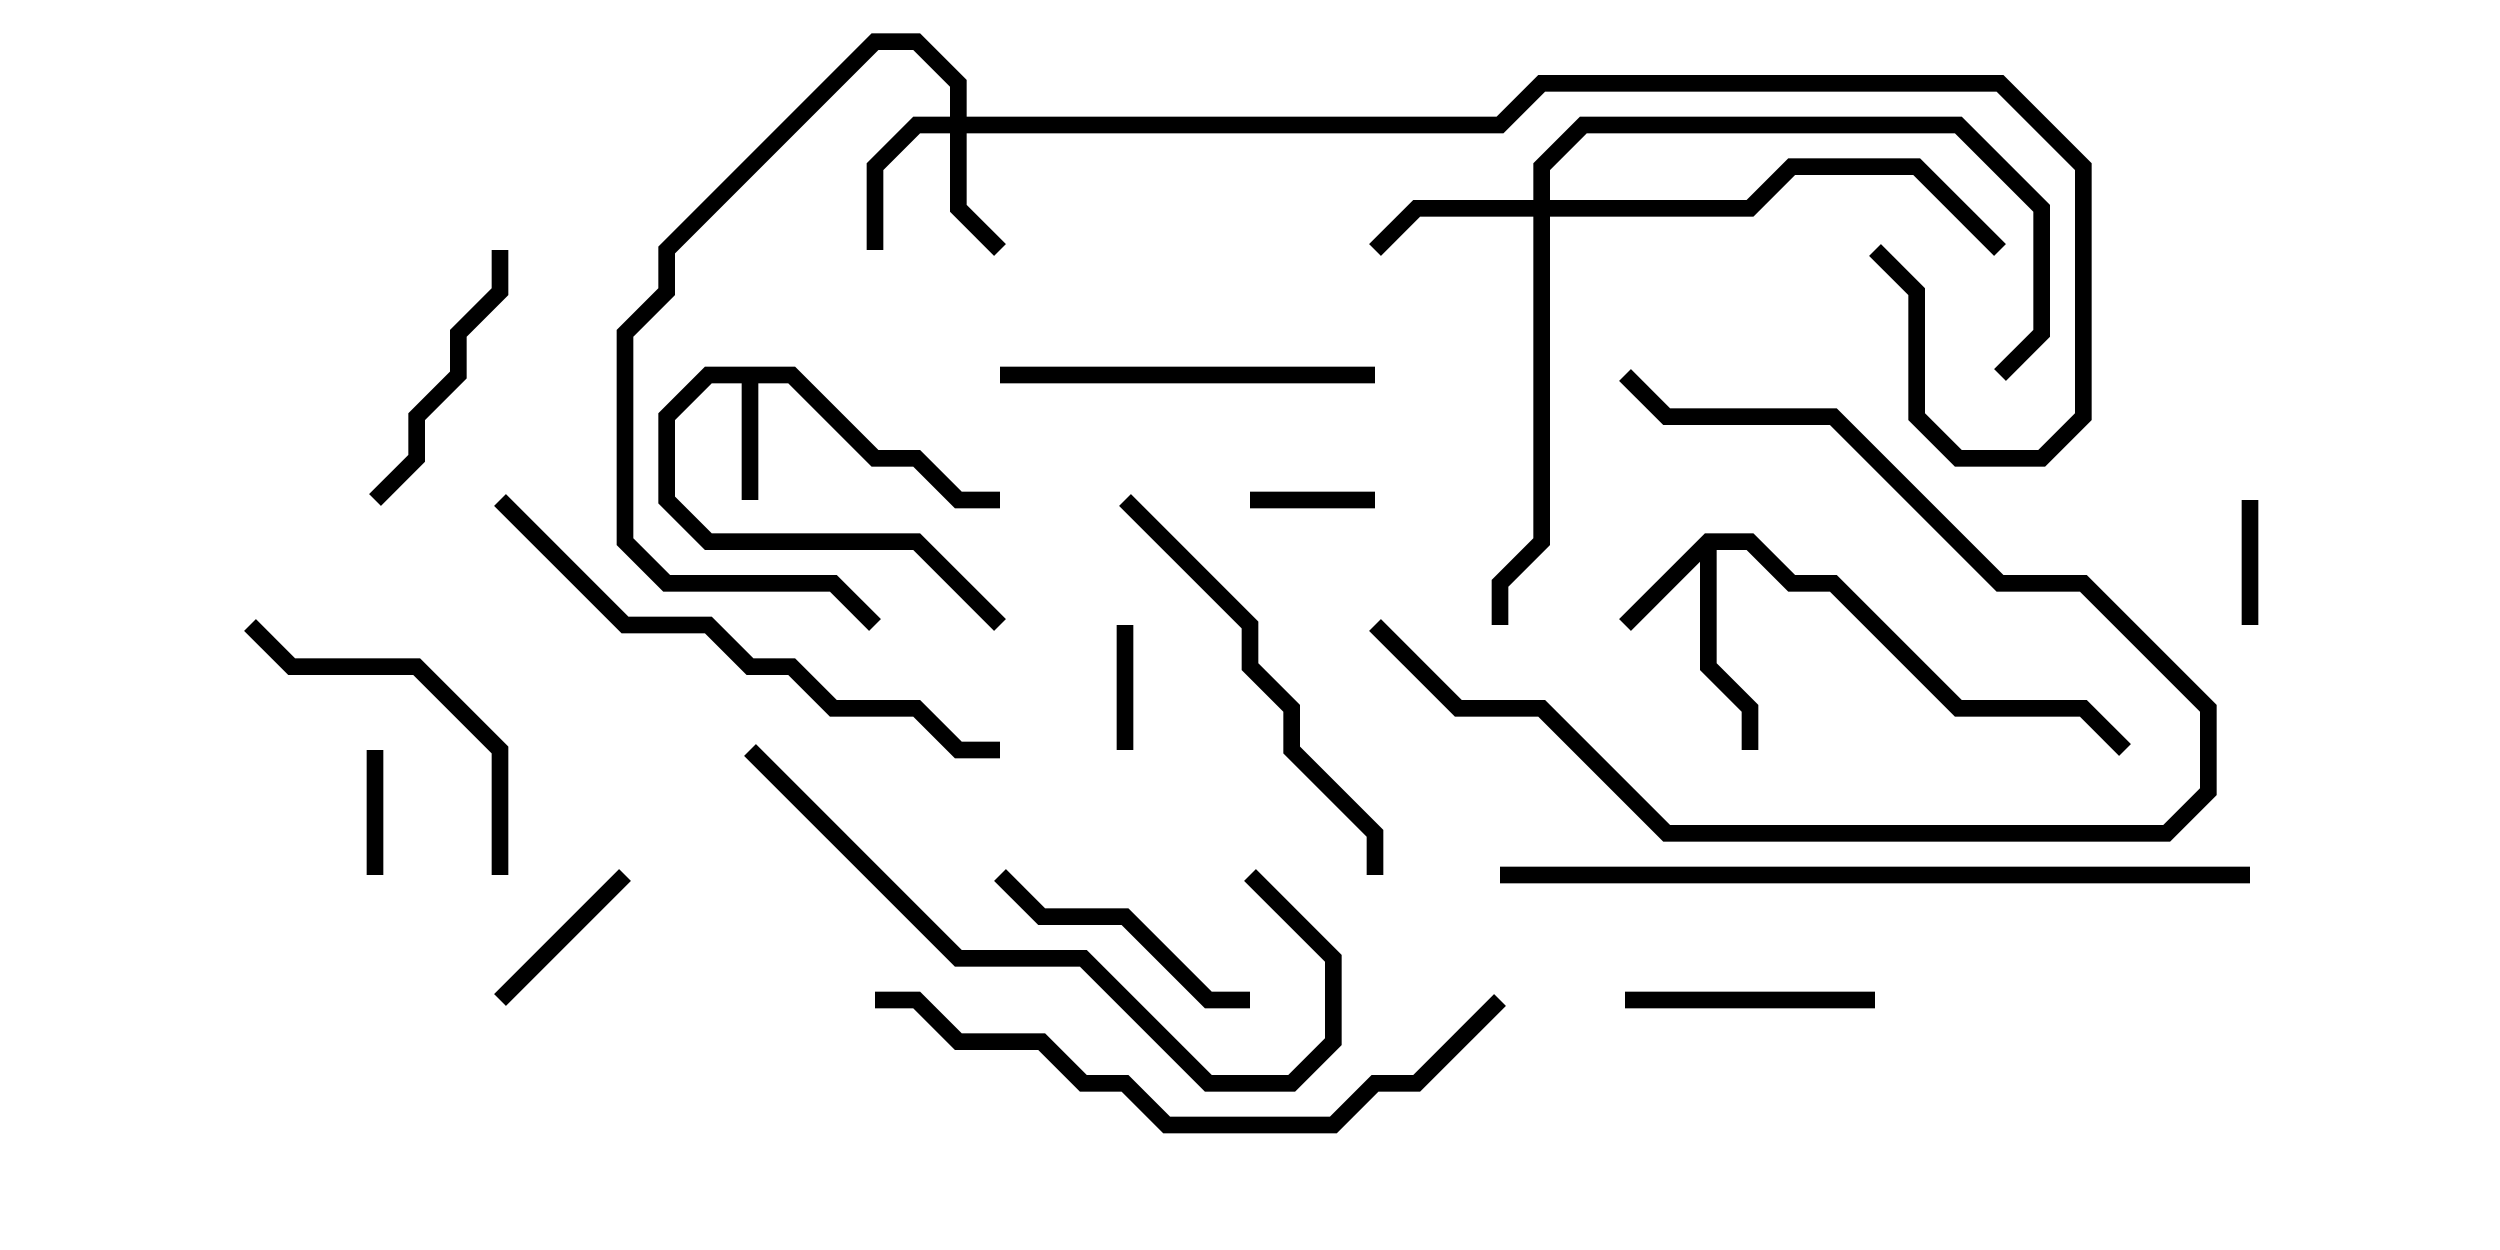 <svg version="1.1" width="30" height="15" xmlns="http://www.w3.org/2000/svg"><path d="M20.459,6.4L21.041,6.4L21.541,6.9L22.041,6.9L23.541,8.4L25.041,8.4L25.571,8.929L25.429,9.071L24.959,8.6L23.459,8.6L21.959,7.1L21.459,7.1L20.959,6.6L20.6,6.6L20.6,7.959L21.1,8.459L21.1,9L20.9,9L20.9,8.541L20.4,8.041L20.4,6.741L19.571,7.571L19.429,7.429z" stroke="none"/><path d="M9.541,4.4L10.541,5.4L11.041,5.4L11.541,5.9L12,5.9L12,6.1L11.459,6.1L10.959,5.6L10.459,5.6L9.459,4.6L9.1,4.6L9.1,6L8.9,6L8.9,4.6L8.541,4.6L8.1,5.041L8.1,5.959L8.541,6.4L11.041,6.4L12.071,7.429L11.929,7.571L10.959,6.6L8.459,6.6L7.9,6.041L7.9,4.959L8.459,4.4z" stroke="none"/><path d="M11.4,1.4L11.4,1.041L10.959,0.6L10.541,0.6L8.1,3.041L8.1,3.541L7.6,4.041L7.6,6.459L8.041,6.9L10.041,6.9L10.571,7.429L10.429,7.571L9.959,7.1L7.959,7.1L7.4,6.541L7.4,3.959L7.9,3.459L7.9,2.959L10.459,0.4L11.041,0.4L11.6,0.959L11.6,1.4L17.959,1.4L18.459,0.9L24.041,0.9L25.1,1.959L25.1,5.041L24.541,5.6L23.459,5.6L22.9,5.041L22.9,3.541L22.429,3.071L22.571,2.929L23.1,3.459L23.1,4.959L23.541,5.4L24.459,5.4L24.9,4.959L24.9,2.041L23.959,1.1L18.541,1.1L18.041,1.6L11.6,1.6L11.6,2.459L12.071,2.929L11.929,3.071L11.4,2.541L11.4,1.6L11.041,1.6L10.6,2.041L10.6,3L10.4,3L10.4,1.959L10.959,1.4z" stroke="none"/><path d="M18.4,2.4L18.4,1.959L18.959,1.4L23.541,1.4L24.6,2.459L24.6,4.041L24.071,4.571L23.929,4.429L24.4,3.959L24.4,2.541L23.459,1.6L19.041,1.6L18.6,2.041L18.6,2.4L20.959,2.4L21.459,1.9L23.041,1.9L24.071,2.929L23.929,3.071L22.959,2.1L21.541,2.1L21.041,2.6L18.6,2.6L18.6,6.541L18.1,7.041L18.1,7.5L17.9,7.5L17.9,6.959L18.4,6.459L18.4,2.6L17.041,2.6L16.571,3.071L16.429,2.929L16.959,2.4z" stroke="none"/><path d="M16.5,5.9L16.5,6.1L15,6.1L15,5.9z" stroke="none"/><path d="M4.4,9L4.6,9L4.6,10.5L4.4,10.5z" stroke="none"/><path d="M13.6,9L13.4,9L13.4,7.5L13.6,7.5z" stroke="none"/><path d="M27.1,7.5L26.9,7.5L26.9,6L27.1,6z" stroke="none"/><path d="M6.071,12.071L5.929,11.929L7.429,10.429L7.571,10.571z" stroke="none"/><path d="M22.5,11.9L22.5,12.1L19.5,12.1L19.5,11.9z" stroke="none"/><path d="M11.929,10.571L12.071,10.429L12.541,10.9L13.541,10.9L14.541,11.9L15,11.9L15,12.1L14.459,12.1L13.459,11.1L12.459,11.1z" stroke="none"/><path d="M5.9,3L6.1,3L6.1,3.541L5.6,4.041L5.6,4.541L5.1,5.041L5.1,5.541L4.571,6.071L4.429,5.929L4.9,5.459L4.9,4.959L5.4,4.459L5.4,3.959L5.9,3.459z" stroke="none"/><path d="M16.429,7.571L16.571,7.429L17.541,8.4L18.541,8.4L20.041,9.9L25.959,9.9L26.4,9.459L26.4,8.541L24.959,7.1L23.959,7.1L21.959,5.1L19.959,5.1L19.429,4.571L19.571,4.429L20.041,4.9L22.041,4.9L24.041,6.9L25.041,6.9L26.6,8.459L26.6,9.541L26.041,10.1L19.959,10.1L18.459,8.6L17.459,8.6z" stroke="none"/><path d="M2.929,7.571L3.071,7.429L3.541,7.9L5.041,7.9L6.1,8.959L6.1,10.5L5.9,10.5L5.9,9.041L4.959,8.1L3.459,8.1z" stroke="none"/><path d="M12,4.6L12,4.4L16.5,4.4L16.5,4.6z" stroke="none"/><path d="M13.429,6.071L13.571,5.929L15.1,7.459L15.1,7.959L15.6,8.459L15.6,8.959L16.6,9.959L16.6,10.5L16.4,10.5L16.4,10.041L15.4,9.041L15.4,8.541L14.9,8.041L14.9,7.541z" stroke="none"/><path d="M14.929,10.571L15.071,10.429L16.1,11.459L16.1,12.541L15.541,13.1L14.459,13.1L12.959,11.6L11.459,11.6L8.929,9.071L9.071,8.929L11.541,11.4L13.041,11.4L14.541,12.9L15.459,12.9L15.9,12.459L15.9,11.541z" stroke="none"/><path d="M5.929,6.071L6.071,5.929L7.541,7.4L8.541,7.4L9.041,7.9L9.541,7.9L10.041,8.4L11.041,8.4L11.541,8.9L12,8.9L12,9.1L11.459,9.1L10.959,8.6L9.959,8.6L9.459,8.1L8.959,8.1L8.459,7.6L7.459,7.6z" stroke="none"/><path d="M17.929,11.929L18.071,12.071L17.041,13.1L16.541,13.1L16.041,13.6L13.959,13.6L13.459,13.1L12.959,13.1L12.459,12.6L11.459,12.6L10.959,12.1L10.5,12.1L10.5,11.9L11.041,11.9L11.541,12.4L12.541,12.4L13.041,12.9L13.541,12.9L14.041,13.4L15.959,13.4L16.459,12.9L16.959,12.9z" stroke="none"/><path d="M27,10.4L27,10.6L18,10.6L18,10.4z" stroke="none"/></svg>
